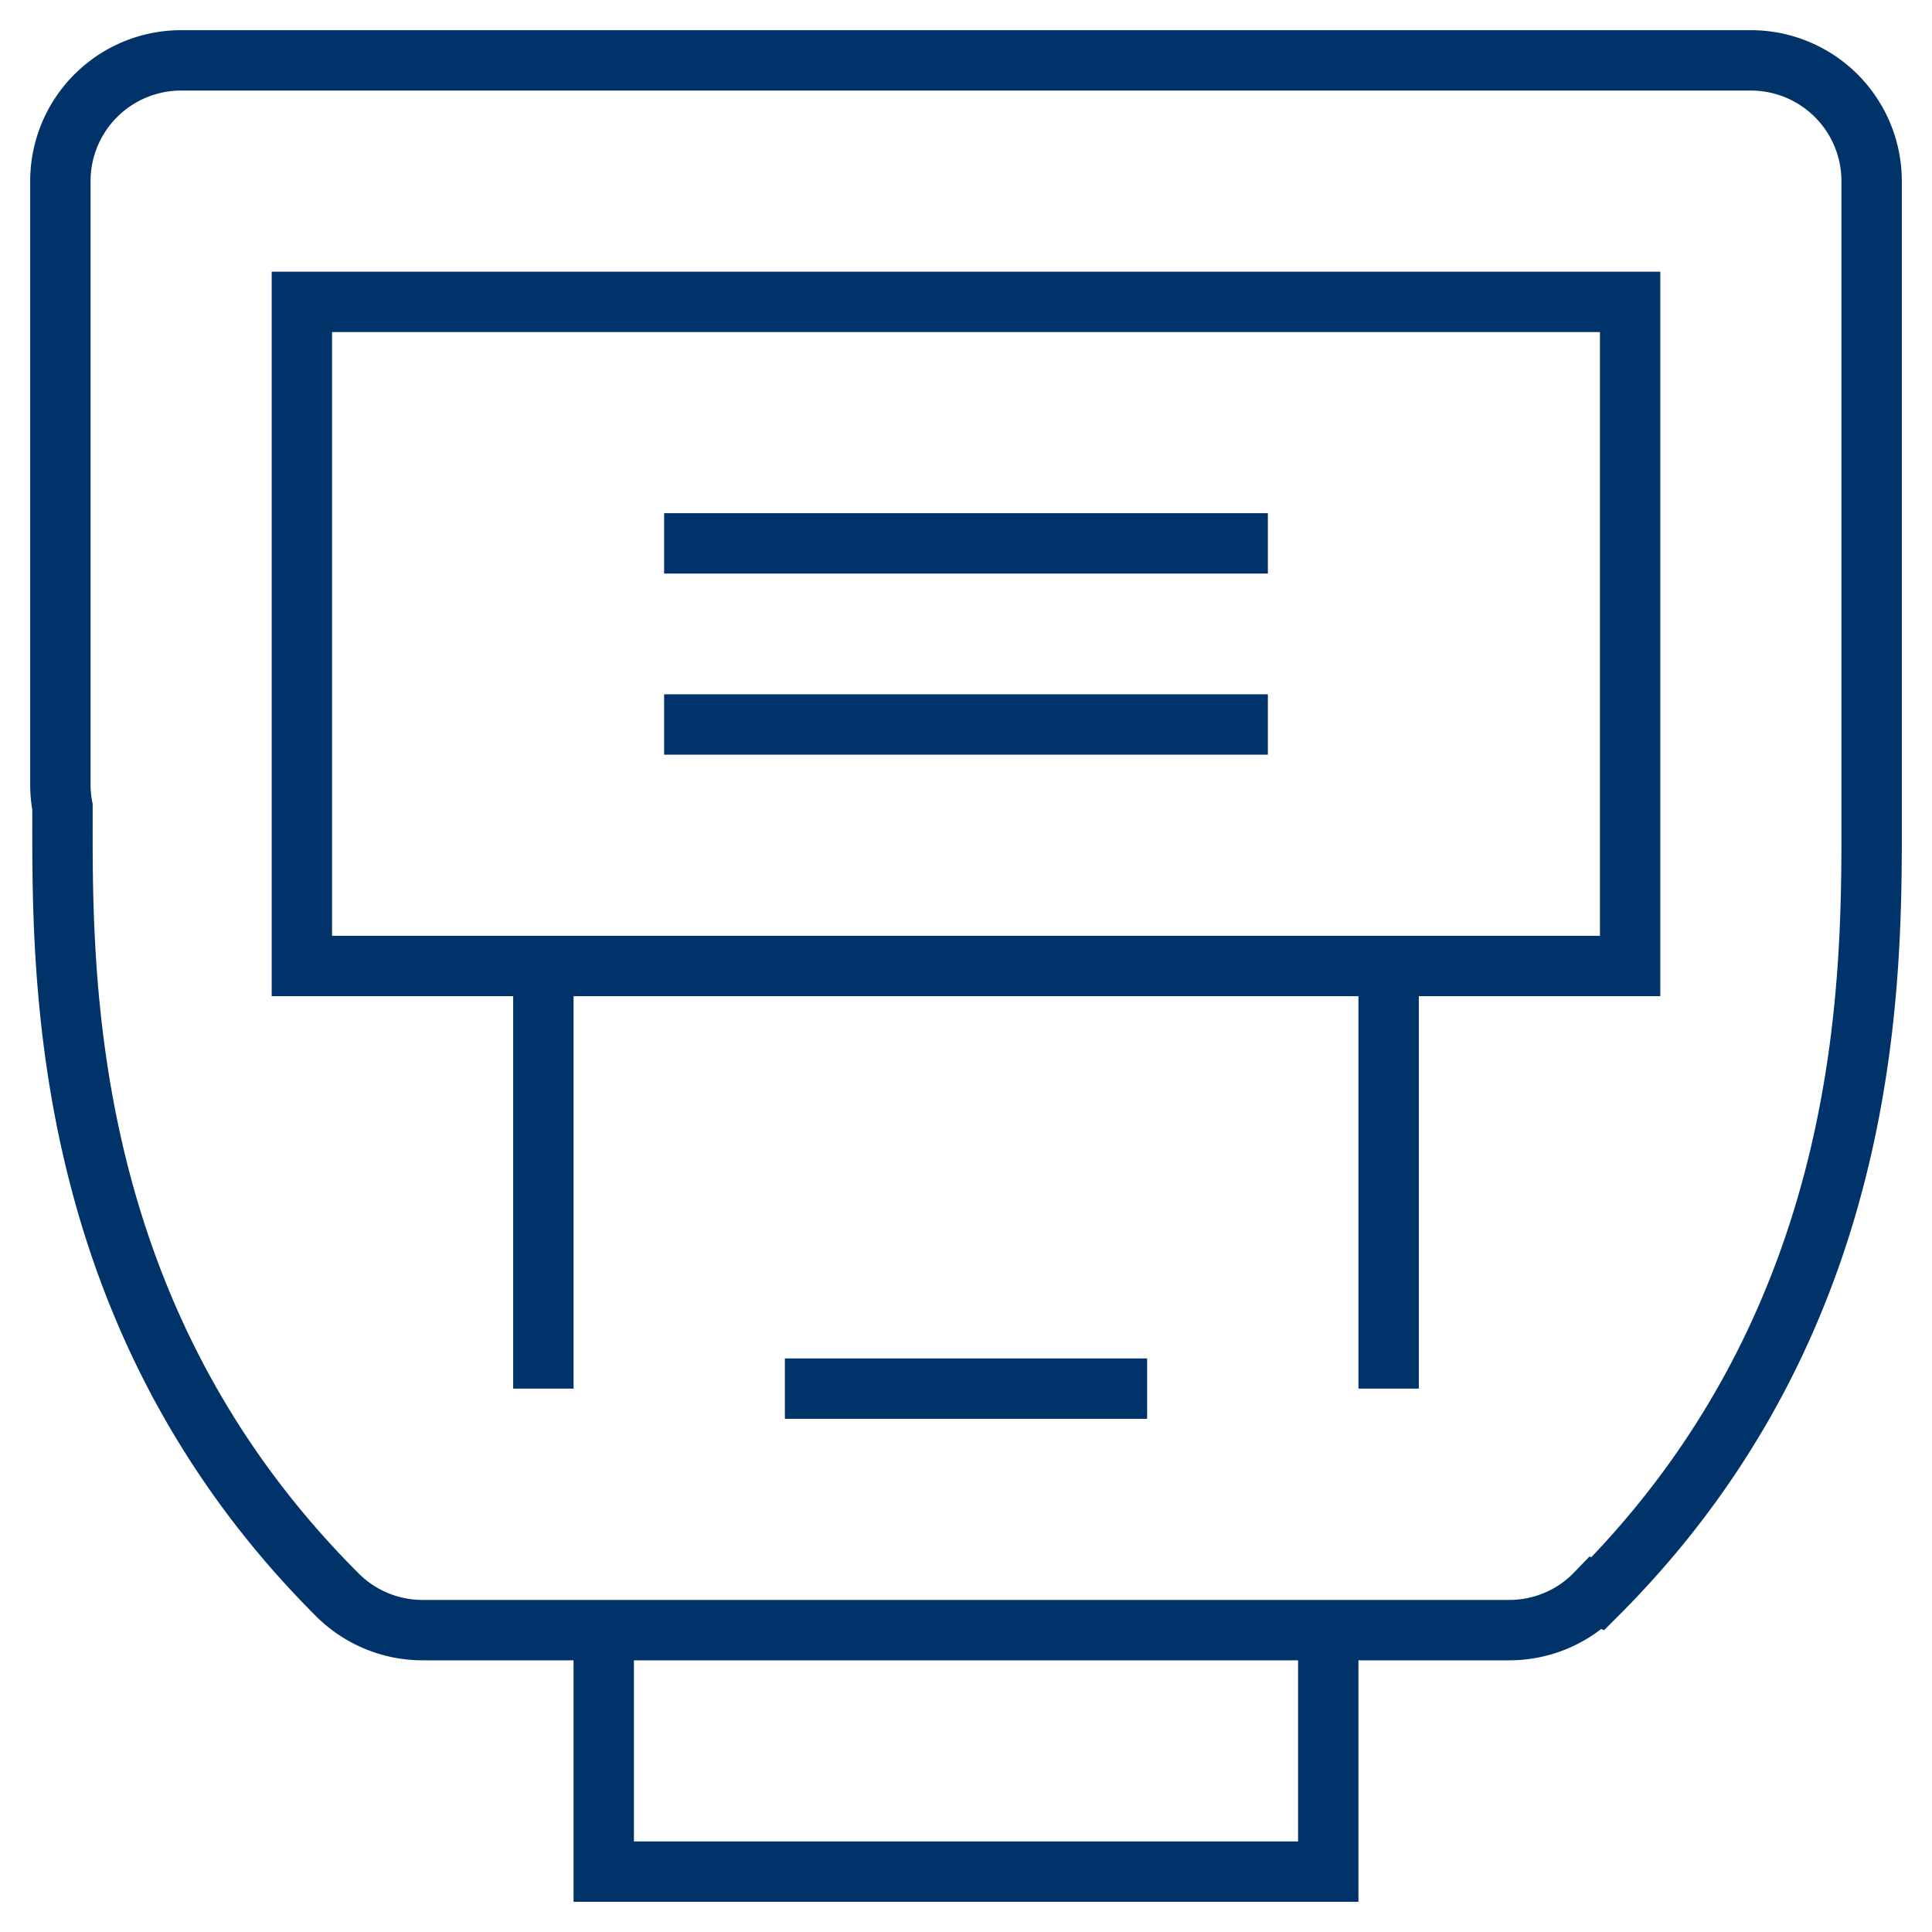 <?xml version="1.0" encoding="UTF-8"?>
<svg xmlns="http://www.w3.org/2000/svg" aria-describedby="desc" aria-labelledby="title" viewBox="0 0 64 64"><path fill="none" stroke="#003369" stroke-miterlimit="10" stroke-width="2" d="M62 26.731c0 5.269.254 16.739-9.086 26.08-.018-.008-.033-.02-.049-.028A3.983 3.983 0 0 1 50 54H14a3.991 3.991 0 0 1-2.844-1.189C1.816 43.471 2.07 32 2.07 26.731A3.936 3.936 0 0 1 2 26V6a4 4 0 0 1 4-4h52a4 4 0 0 1 4 4z" data-name="layer1" style="stroke: #003369;"/><path fill="none" stroke="#003369" stroke-miterlimit="10" stroke-width="2" d="M10 10h44v22H10zm12 8h20m-20 6h20" data-name="layer2" style="stroke: #003369;"/><path fill="none" stroke="#003369" stroke-miterlimit="10" stroke-width="2" d="M26 46h12M18 32v14m28-14v14m-26 8v8h24v-8" data-name="layer1" style="stroke: #003369;"/></svg>
